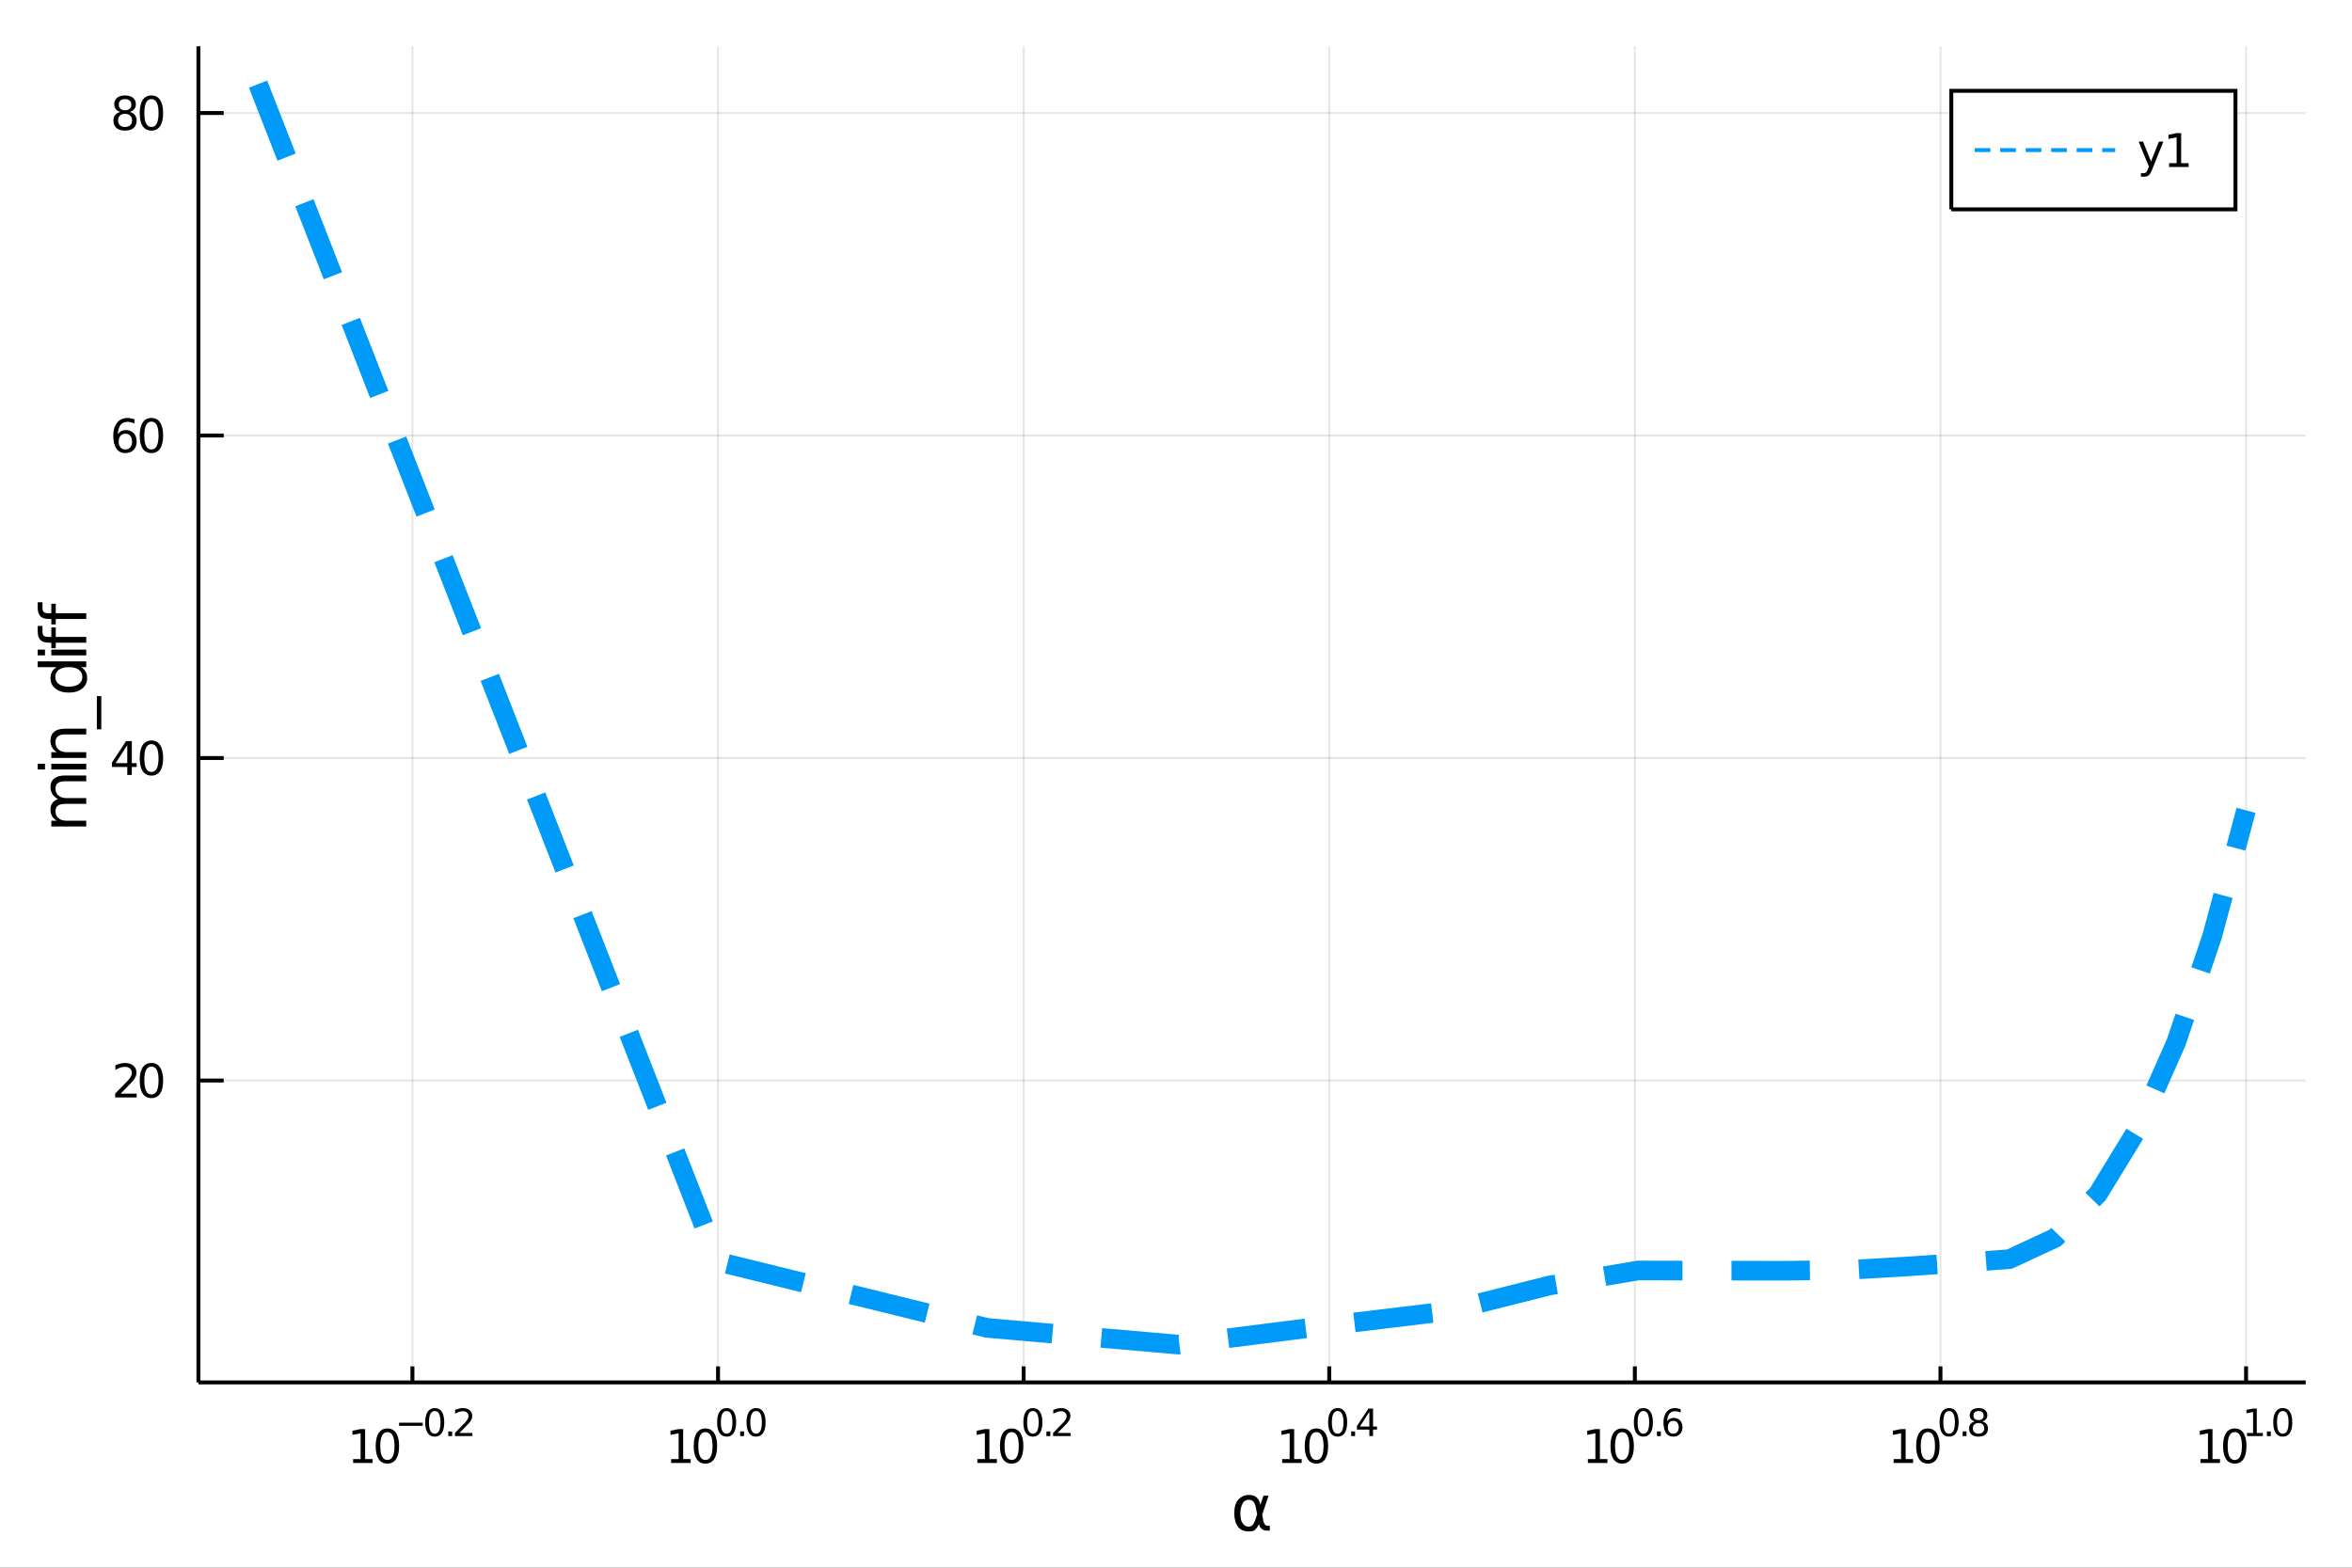 <?xml version="1.0" encoding="utf-8"?>
<svg xmlns="http://www.w3.org/2000/svg" xmlns:xlink="http://www.w3.org/1999/xlink" width="600" height="400" viewBox="0 0 2400 1600">
<rect x="0" y="0" width="2400" height="1600" fill="#333333" stroke="none"/>
<defs>
  <clipPath id="clip820">
    <rect x="0" y="0" width="2400" height="1600"/>
  </clipPath>
</defs>
<path clip-path="url(#clip820)" d="
M0 1600 L2400 1600 L2400 0 L0 0  Z
  " fill="#ffffff" fill-rule="evenodd" fill-opacity="1"/>
<defs>
  <clipPath id="clip821">
    <rect x="480" y="0" width="1681" height="1600"/>
  </clipPath>
</defs>
<path clip-path="url(#clip820)" d="
M202.459 1410.9 L2352.76 1410.9 L2352.76 47.244 L202.459 47.244  Z
  " fill="#ffffff" fill-rule="evenodd" fill-opacity="1"/>
<defs>
  <clipPath id="clip822">
    <rect x="202" y="47" width="2151" height="1365"/>
  </clipPath>
</defs>
<polyline clip-path="url(#clip822)" style="stroke:#000000; stroke-width:2; stroke-opacity:0.1; fill:none" points="
  420.844,1410.9 420.844,47.244 
  "/>
<polyline clip-path="url(#clip822)" style="stroke:#000000; stroke-width:2; stroke-opacity:0.1; fill:none" points="
  732.686,1410.9 732.686,47.244 
  "/>
<polyline clip-path="url(#clip822)" style="stroke:#000000; stroke-width:2; stroke-opacity:0.1; fill:none" points="
  1044.53,1410.9 1044.53,47.244 
  "/>
<polyline clip-path="url(#clip822)" style="stroke:#000000; stroke-width:2; stroke-opacity:0.1; fill:none" points="
  1356.37,1410.9 1356.37,47.244 
  "/>
<polyline clip-path="url(#clip822)" style="stroke:#000000; stroke-width:2; stroke-opacity:0.1; fill:none" points="
  1668.21,1410.9 1668.21,47.244 
  "/>
<polyline clip-path="url(#clip822)" style="stroke:#000000; stroke-width:2; stroke-opacity:0.1; fill:none" points="
  1980.06,1410.9 1980.06,47.244 
  "/>
<polyline clip-path="url(#clip822)" style="stroke:#000000; stroke-width:2; stroke-opacity:0.1; fill:none" points="
  2291.9,1410.9 2291.9,47.244 
  "/>
<polyline clip-path="url(#clip820)" style="stroke:#000000; stroke-width:4; stroke-opacity:1; fill:none" points="
  202.459,1410.9 2352.76,1410.9 
  "/>
<polyline clip-path="url(#clip820)" style="stroke:#000000; stroke-width:4; stroke-opacity:1; fill:none" points="
  420.844,1410.9 420.844,1394.53 
  "/>
<polyline clip-path="url(#clip820)" style="stroke:#000000; stroke-width:4; stroke-opacity:1; fill:none" points="
  732.686,1410.9 732.686,1394.53 
  "/>
<polyline clip-path="url(#clip820)" style="stroke:#000000; stroke-width:4; stroke-opacity:1; fill:none" points="
  1044.53,1410.9 1044.53,1394.53 
  "/>
<polyline clip-path="url(#clip820)" style="stroke:#000000; stroke-width:4; stroke-opacity:1; fill:none" points="
  1356.37,1410.9 1356.37,1394.53 
  "/>
<polyline clip-path="url(#clip820)" style="stroke:#000000; stroke-width:4; stroke-opacity:1; fill:none" points="
  1668.21,1410.9 1668.21,1394.53 
  "/>
<polyline clip-path="url(#clip820)" style="stroke:#000000; stroke-width:4; stroke-opacity:1; fill:none" points="
  1980.06,1410.9 1980.06,1394.53 
  "/>
<polyline clip-path="url(#clip820)" style="stroke:#000000; stroke-width:4; stroke-opacity:1; fill:none" points="
  2291.9,1410.9 2291.9,1394.53 
  "/>
<path clip-path="url(#clip820)" d="M 0 0 M360.32 1489.17 L367.958 1489.17 L367.958 1462.8 L359.648 1464.47 L359.648 1460.21 L367.912 1458.54 L372.588 1458.54 L372.588 1489.17 L380.227 1489.17 L380.227 1493.1 L360.32 1493.1 L360.32 1489.17 Z" fill="#000000" fill-rule="evenodd" fill-opacity="1" /><path clip-path="url(#clip820)" d="M 0 0 M395.296 1461.62 Q391.685 1461.62 389.856 1465.19 Q388.051 1468.73 388.051 1475.86 Q388.051 1482.97 389.856 1486.53 Q391.685 1490.07 395.296 1490.07 Q398.93 1490.07 400.736 1486.53 Q402.565 1482.97 402.565 1475.86 Q402.565 1468.73 400.736 1465.19 Q398.93 1461.62 395.296 1461.62 M395.296 1457.92 Q401.106 1457.92 404.162 1462.53 Q407.241 1467.11 407.241 1475.86 Q407.241 1484.59 404.162 1489.19 Q401.106 1493.78 395.296 1493.78 Q389.486 1493.78 386.407 1489.19 Q383.352 1484.59 383.352 1475.86 Q383.352 1467.11 386.407 1462.53 Q389.486 1457.92 395.296 1457.92 Z" fill="#000000" fill-rule="evenodd" fill-opacity="1" /><path clip-path="url(#clip820)" d="M 0 0 M407.241 1452.02 L431.352 1452.02 L431.352 1455.22 L407.241 1455.22 L407.241 1452.02 Z" fill="#000000" fill-rule="evenodd" fill-opacity="1" /><path clip-path="url(#clip820)" d="M 0 0 M443.596 1440.11 Q440.662 1440.11 439.176 1443.01 Q437.709 1445.89 437.709 1451.68 Q437.709 1457.46 439.176 1460.35 Q440.662 1463.23 443.596 1463.23 Q446.549 1463.23 448.016 1460.35 Q449.502 1457.46 449.502 1451.68 Q449.502 1445.89 448.016 1443.01 Q446.549 1440.11 443.596 1440.11 M443.596 1437.11 Q448.317 1437.11 450.799 1440.85 Q453.301 1444.57 453.301 1451.68 Q453.301 1458.77 450.799 1462.51 Q448.317 1466.24 443.596 1466.24 Q438.875 1466.24 436.374 1462.51 Q433.891 1458.77 433.891 1451.68 Q433.891 1444.57 436.374 1440.85 Q438.875 1437.11 443.596 1437.11 Z" fill="#000000" fill-rule="evenodd" fill-opacity="1" /><path clip-path="url(#clip820)" d="M 0 0 M457.42 1460.92 L461.388 1460.92 L461.388 1465.69 L457.42 1465.69 L457.42 1460.92 Z" fill="#000000" fill-rule="evenodd" fill-opacity="1" /><path clip-path="url(#clip820)" d="M 0 0 M468.78 1462.5 L482.039 1462.5 L482.039 1465.69 L464.209 1465.69 L464.209 1462.5 Q466.372 1460.26 470.096 1456.5 Q473.839 1452.72 474.798 1451.63 Q476.622 1449.58 477.337 1448.16 Q478.071 1446.74 478.071 1445.36 Q478.071 1443.12 476.491 1441.71 Q474.93 1440.3 472.409 1440.3 Q470.623 1440.3 468.629 1440.92 Q466.654 1441.54 464.397 1442.8 L464.397 1438.97 Q466.692 1438.05 468.686 1437.58 Q470.679 1437.11 472.334 1437.11 Q476.698 1437.11 479.293 1439.29 Q481.889 1441.47 481.889 1445.12 Q481.889 1446.85 481.23 1448.41 Q480.591 1449.95 478.879 1452.06 Q478.409 1452.6 475.889 1455.22 Q473.369 1457.81 468.78 1462.5 Z" fill="#000000" fill-rule="evenodd" fill-opacity="1" /><path clip-path="url(#clip820)" d="M 0 0 M684.838 1489.17 L692.477 1489.17 L692.477 1462.8 L684.167 1464.47 L684.167 1460.21 L692.431 1458.54 L697.107 1458.54 L697.107 1489.17 L704.746 1489.17 L704.746 1493.1 L684.838 1493.1 L684.838 1489.17 Z" fill="#000000" fill-rule="evenodd" fill-opacity="1" /><path clip-path="url(#clip820)" d="M 0 0 M719.815 1461.62 Q716.204 1461.62 714.375 1465.19 Q712.57 1468.73 712.57 1475.86 Q712.57 1482.97 714.375 1486.53 Q716.204 1490.07 719.815 1490.07 Q723.449 1490.07 725.255 1486.53 Q727.084 1482.97 727.084 1475.86 Q727.084 1468.73 725.255 1465.19 Q723.449 1461.62 719.815 1461.62 M719.815 1457.92 Q725.625 1457.92 728.681 1462.53 Q731.759 1467.11 731.759 1475.86 Q731.759 1484.59 728.681 1489.19 Q725.625 1493.78 719.815 1493.78 Q714.005 1493.78 710.926 1489.19 Q707.871 1484.59 707.871 1475.86 Q707.871 1467.11 710.926 1462.53 Q714.005 1457.92 719.815 1457.92 Z" fill="#000000" fill-rule="evenodd" fill-opacity="1" /><path clip-path="url(#clip820)" d="M 0 0 M741.464 1440.11 Q738.53 1440.11 737.044 1443.01 Q735.577 1445.89 735.577 1451.68 Q735.577 1457.46 737.044 1460.35 Q738.53 1463.23 741.464 1463.23 Q744.417 1463.23 745.884 1460.35 Q747.37 1457.46 747.37 1451.68 Q747.37 1445.89 745.884 1443.01 Q744.417 1440.11 741.464 1440.11 M741.464 1437.11 Q746.185 1437.11 748.668 1440.85 Q751.169 1444.57 751.169 1451.68 Q751.169 1458.77 748.668 1462.51 Q746.185 1466.24 741.464 1466.24 Q736.744 1466.24 734.242 1462.51 Q731.759 1458.77 731.759 1451.68 Q731.759 1444.57 734.242 1440.85 Q736.744 1437.11 741.464 1437.11 Z" fill="#000000" fill-rule="evenodd" fill-opacity="1" /><path clip-path="url(#clip820)" d="M 0 0 M755.288 1460.92 L759.256 1460.92 L759.256 1465.69 L755.288 1465.69 L755.288 1460.92 Z" fill="#000000" fill-rule="evenodd" fill-opacity="1" /><path clip-path="url(#clip820)" d="M 0 0 M771.5 1440.11 Q768.566 1440.11 767.08 1443.01 Q765.613 1445.89 765.613 1451.68 Q765.613 1457.46 767.08 1460.35 Q768.566 1463.23 771.5 1463.23 Q774.453 1463.23 775.92 1460.35 Q777.406 1457.46 777.406 1451.68 Q777.406 1445.89 775.92 1443.01 Q774.453 1440.11 771.5 1440.11 M771.5 1437.11 Q776.221 1437.11 778.704 1440.85 Q781.205 1444.57 781.205 1451.68 Q781.205 1458.77 778.704 1462.51 Q776.221 1466.24 771.5 1466.24 Q766.78 1466.24 764.278 1462.51 Q761.795 1458.77 761.795 1451.68 Q761.795 1444.57 764.278 1440.85 Q766.78 1437.11 771.5 1437.11 Z" fill="#000000" fill-rule="evenodd" fill-opacity="1" /><path clip-path="url(#clip820)" d="M 0 0 M997.33 1489.17 L1004.97 1489.17 L1004.97 1462.8 L996.658 1464.47 L996.658 1460.21 L1004.92 1458.54 L1009.6 1458.54 L1009.6 1489.17 L1017.24 1489.17 L1017.24 1493.1 L997.33 1493.1 L997.33 1489.17 Z" fill="#000000" fill-rule="evenodd" fill-opacity="1" /><path clip-path="url(#clip820)" d="M 0 0 M1032.31 1461.62 Q1028.7 1461.62 1026.87 1465.19 Q1025.06 1468.73 1025.06 1475.86 Q1025.06 1482.97 1026.87 1486.53 Q1028.7 1490.07 1032.31 1490.07 Q1035.94 1490.07 1037.75 1486.53 Q1039.57 1482.97 1039.57 1475.86 Q1039.57 1468.73 1037.75 1465.19 Q1035.94 1461.62 1032.31 1461.62 M1032.31 1457.92 Q1038.12 1457.92 1041.17 1462.53 Q1044.25 1467.11 1044.25 1475.86 Q1044.25 1484.59 1041.17 1489.19 Q1038.12 1493.78 1032.31 1493.78 Q1026.5 1493.78 1023.42 1489.19 Q1020.36 1484.59 1020.36 1475.86 Q1020.36 1467.11 1023.42 1462.53 Q1026.5 1457.92 1032.31 1457.92 Z" fill="#000000" fill-rule="evenodd" fill-opacity="1" /><path clip-path="url(#clip820)" d="M 0 0 M1053.96 1440.11 Q1051.02 1440.11 1049.54 1443.01 Q1048.07 1445.89 1048.07 1451.68 Q1048.07 1457.46 1049.54 1460.35 Q1051.02 1463.23 1053.96 1463.23 Q1056.91 1463.23 1058.38 1460.35 Q1059.86 1457.46 1059.86 1451.68 Q1059.86 1445.89 1058.38 1443.01 Q1056.91 1440.11 1053.96 1440.11 M1053.96 1437.11 Q1058.68 1437.11 1061.16 1440.85 Q1063.66 1444.57 1063.66 1451.68 Q1063.66 1458.77 1061.16 1462.51 Q1058.68 1466.24 1053.96 1466.24 Q1049.23 1466.24 1046.73 1462.51 Q1044.25 1458.77 1044.25 1451.68 Q1044.25 1444.57 1046.73 1440.85 Q1049.23 1437.11 1053.96 1437.11 Z" fill="#000000" fill-rule="evenodd" fill-opacity="1" /><path clip-path="url(#clip820)" d="M 0 0 M1067.78 1460.92 L1071.75 1460.92 L1071.75 1465.69 L1067.78 1465.69 L1067.78 1460.92 Z" fill="#000000" fill-rule="evenodd" fill-opacity="1" /><path clip-path="url(#clip820)" d="M 0 0 M1079.14 1462.5 L1092.4 1462.5 L1092.4 1465.69 L1074.57 1465.69 L1074.57 1462.5 Q1076.73 1460.26 1080.46 1456.5 Q1084.2 1452.72 1085.16 1451.63 Q1086.98 1449.58 1087.7 1448.16 Q1088.43 1446.74 1088.43 1445.36 Q1088.43 1443.12 1086.85 1441.71 Q1085.29 1440.3 1082.77 1440.3 Q1080.98 1440.3 1078.99 1440.92 Q1077.01 1441.54 1074.76 1442.8 L1074.76 1438.97 Q1077.05 1438.05 1079.05 1437.58 Q1081.04 1437.11 1082.69 1437.11 Q1087.06 1437.11 1089.65 1439.29 Q1092.25 1441.47 1092.25 1445.12 Q1092.25 1446.85 1091.59 1448.41 Q1090.95 1449.95 1089.24 1452.06 Q1088.77 1452.6 1086.25 1455.22 Q1083.73 1457.81 1079.14 1462.5 Z" fill="#000000" fill-rule="evenodd" fill-opacity="1" /><path clip-path="url(#clip820)" d="M 0 0 M1308.33 1489.17 L1315.96 1489.17 L1315.96 1462.8 L1307.65 1464.47 L1307.65 1460.21 L1315.92 1458.54 L1320.59 1458.54 L1320.59 1489.17 L1328.23 1489.17 L1328.23 1493.1 L1308.33 1493.1 L1308.33 1489.17 Z" fill="#000000" fill-rule="evenodd" fill-opacity="1" /><path clip-path="url(#clip820)" d="M 0 0 M1343.3 1461.62 Q1339.69 1461.62 1337.86 1465.19 Q1336.06 1468.73 1336.06 1475.86 Q1336.06 1482.97 1337.86 1486.53 Q1339.69 1490.07 1343.3 1490.07 Q1346.94 1490.07 1348.74 1486.53 Q1350.57 1482.97 1350.57 1475.86 Q1350.57 1468.73 1348.74 1465.19 Q1346.94 1461.62 1343.3 1461.62 M1343.3 1457.92 Q1349.11 1457.92 1352.17 1462.53 Q1355.25 1467.11 1355.25 1475.86 Q1355.25 1484.59 1352.17 1489.19 Q1349.11 1493.78 1343.3 1493.78 Q1337.49 1493.78 1334.41 1489.19 Q1331.36 1484.59 1331.36 1475.86 Q1331.36 1467.11 1334.41 1462.53 Q1337.49 1457.92 1343.3 1457.92 Z" fill="#000000" fill-rule="evenodd" fill-opacity="1" /><path clip-path="url(#clip820)" d="M 0 0 M1364.95 1440.11 Q1362.02 1440.11 1360.53 1443.01 Q1359.06 1445.89 1359.06 1451.68 Q1359.06 1457.46 1360.53 1460.35 Q1362.02 1463.23 1364.95 1463.23 Q1367.9 1463.23 1369.37 1460.35 Q1370.86 1457.46 1370.86 1451.68 Q1370.86 1445.89 1369.37 1443.01 Q1367.9 1440.11 1364.95 1440.11 M1364.95 1437.11 Q1369.67 1437.11 1372.16 1440.85 Q1374.66 1444.57 1374.66 1451.68 Q1374.66 1458.77 1372.16 1462.51 Q1369.67 1466.24 1364.95 1466.24 Q1360.23 1466.24 1357.73 1462.51 Q1355.25 1458.77 1355.25 1451.68 Q1355.25 1444.57 1357.73 1440.85 Q1360.23 1437.11 1364.95 1437.11 Z" fill="#000000" fill-rule="evenodd" fill-opacity="1" /><path clip-path="url(#clip820)" d="M 0 0 M1378.78 1460.92 L1382.74 1460.92 L1382.74 1465.69 L1378.78 1465.69 L1378.78 1460.92 Z" fill="#000000" fill-rule="evenodd" fill-opacity="1" /><path clip-path="url(#clip820)" d="M 0 0 M1397.3 1440.92 L1387.71 1455.91 L1397.3 1455.91 L1397.3 1440.92 M1396.3 1437.61 L1401.08 1437.61 L1401.08 1455.91 L1405.09 1455.91 L1405.09 1459.07 L1401.08 1459.07 L1401.08 1465.69 L1397.3 1465.69 L1397.3 1459.07 L1384.62 1459.07 L1384.62 1455.41 L1396.3 1437.61 Z" fill="#000000" fill-rule="evenodd" fill-opacity="1" /><path clip-path="url(#clip820)" d="M 0 0 M1620.3 1489.17 L1627.94 1489.17 L1627.94 1462.8 L1619.63 1464.47 L1619.63 1460.21 L1627.89 1458.54 L1632.57 1458.54 L1632.57 1489.17 L1640.21 1489.17 L1640.21 1493.1 L1620.3 1493.1 L1620.3 1489.17 Z" fill="#000000" fill-rule="evenodd" fill-opacity="1" /><path clip-path="url(#clip820)" d="M 0 0 M1655.28 1461.62 Q1651.67 1461.62 1649.84 1465.19 Q1648.03 1468.73 1648.03 1475.86 Q1648.03 1482.97 1649.84 1486.53 Q1651.67 1490.07 1655.28 1490.07 Q1658.91 1490.07 1660.72 1486.53 Q1662.55 1482.97 1662.55 1475.86 Q1662.55 1468.73 1660.72 1465.19 Q1658.91 1461.62 1655.28 1461.62 M1655.28 1457.92 Q1661.09 1457.92 1664.14 1462.53 Q1667.22 1467.11 1667.22 1475.86 Q1667.22 1484.59 1664.14 1489.19 Q1661.09 1493.78 1655.28 1493.78 Q1649.47 1493.78 1646.39 1489.19 Q1643.33 1484.59 1643.33 1475.86 Q1643.33 1467.11 1646.39 1462.53 Q1649.47 1457.92 1655.28 1457.92 Z" fill="#000000" fill-rule="evenodd" fill-opacity="1" /><path clip-path="url(#clip820)" d="M 0 0 M1676.93 1440.11 Q1673.99 1440.11 1672.51 1443.01 Q1671.04 1445.89 1671.04 1451.68 Q1671.04 1457.46 1672.51 1460.35 Q1673.99 1463.23 1676.93 1463.23 Q1679.88 1463.23 1681.35 1460.35 Q1682.83 1457.46 1682.83 1451.68 Q1682.83 1445.89 1681.35 1443.01 Q1679.88 1440.11 1676.93 1440.11 M1676.93 1437.11 Q1681.65 1437.11 1684.13 1440.85 Q1686.63 1444.57 1686.63 1451.68 Q1686.63 1458.77 1684.13 1462.51 Q1681.65 1466.24 1676.93 1466.24 Q1672.21 1466.24 1669.7 1462.51 Q1667.22 1458.77 1667.22 1451.68 Q1667.22 1444.57 1669.7 1440.85 Q1672.21 1437.11 1676.93 1437.11 Z" fill="#000000" fill-rule="evenodd" fill-opacity="1" /><path clip-path="url(#clip820)" d="M 0 0 M1690.75 1460.92 L1694.72 1460.92 L1694.72 1465.69 L1690.75 1465.69 L1690.75 1460.92 Z" fill="#000000" fill-rule="evenodd" fill-opacity="1" /><path clip-path="url(#clip820)" d="M 0 0 M1707.43 1450.14 Q1704.87 1450.14 1703.37 1451.89 Q1701.88 1453.64 1701.88 1456.68 Q1701.88 1459.71 1703.37 1461.48 Q1704.87 1463.23 1707.43 1463.23 Q1709.99 1463.23 1711.48 1461.48 Q1712.98 1459.71 1712.98 1456.68 Q1712.98 1453.64 1711.48 1451.89 Q1709.99 1450.14 1707.43 1450.14 M1714.97 1438.23 L1714.97 1441.69 Q1713.54 1441.02 1712.08 1440.66 Q1710.63 1440.3 1709.2 1440.3 Q1705.44 1440.3 1703.44 1442.84 Q1701.47 1445.38 1701.19 1450.52 Q1702.3 1448.88 1703.97 1448.01 Q1705.65 1447.13 1707.66 1447.13 Q1711.89 1447.13 1714.33 1449.71 Q1716.8 1452.26 1716.8 1456.68 Q1716.8 1461.01 1714.24 1463.62 Q1711.68 1466.24 1707.43 1466.24 Q1702.56 1466.24 1699.98 1462.51 Q1697.41 1458.77 1697.41 1451.68 Q1697.41 1445.02 1700.57 1441.07 Q1703.73 1437.11 1709.05 1437.11 Q1710.48 1437.11 1711.93 1437.39 Q1713.39 1437.67 1714.97 1438.23 Z" fill="#000000" fill-rule="evenodd" fill-opacity="1" /><path clip-path="url(#clip820)" d="M 0 0 M1932.25 1489.17 L1939.88 1489.17 L1939.88 1462.8 L1931.57 1464.47 L1931.57 1460.21 L1939.84 1458.54 L1944.51 1458.54 L1944.51 1489.17 L1952.15 1489.17 L1952.15 1493.1 L1932.25 1493.1 L1932.25 1489.17 Z" fill="#000000" fill-rule="evenodd" fill-opacity="1" /><path clip-path="url(#clip820)" d="M 0 0 M1967.22 1461.62 Q1963.61 1461.62 1961.78 1465.19 Q1959.98 1468.73 1959.98 1475.86 Q1959.98 1482.97 1961.78 1486.53 Q1963.61 1490.07 1967.22 1490.07 Q1970.86 1490.07 1972.66 1486.53 Q1974.49 1482.97 1974.49 1475.86 Q1974.49 1468.73 1972.66 1465.19 Q1970.86 1461.62 1967.22 1461.62 M1967.22 1457.92 Q1973.03 1457.92 1976.09 1462.53 Q1979.17 1467.11 1979.17 1475.86 Q1979.17 1484.59 1976.09 1489.19 Q1973.03 1493.78 1967.22 1493.78 Q1961.41 1493.78 1958.33 1489.19 Q1955.28 1484.59 1955.28 1475.86 Q1955.28 1467.11 1958.33 1462.53 Q1961.41 1457.92 1967.22 1457.92 Z" fill="#000000" fill-rule="evenodd" fill-opacity="1" /><path clip-path="url(#clip820)" d="M 0 0 M1988.87 1440.11 Q1985.94 1440.11 1984.45 1443.01 Q1982.98 1445.89 1982.98 1451.68 Q1982.98 1457.46 1984.45 1460.35 Q1985.94 1463.23 1988.87 1463.23 Q1991.82 1463.23 1993.29 1460.35 Q1994.78 1457.46 1994.78 1451.68 Q1994.78 1445.89 1993.29 1443.01 Q1991.82 1440.11 1988.87 1440.11 M1988.87 1437.11 Q1993.59 1437.11 1996.08 1440.85 Q1998.58 1444.57 1998.58 1451.68 Q1998.58 1458.77 1996.08 1462.51 Q1993.59 1466.24 1988.87 1466.24 Q1984.15 1466.24 1981.65 1462.51 Q1979.17 1458.77 1979.17 1451.68 Q1979.17 1444.57 1981.65 1440.85 Q1984.15 1437.11 1988.87 1437.11 Z" fill="#000000" fill-rule="evenodd" fill-opacity="1" /><path clip-path="url(#clip820)" d="M 0 0 M2002.7 1460.92 L2006.66 1460.92 L2006.66 1465.69 L2002.7 1465.69 L2002.7 1460.92 Z" fill="#000000" fill-rule="evenodd" fill-opacity="1" /><path clip-path="url(#clip820)" d="M 0 0 M2018.91 1452.36 Q2016.2 1452.36 2014.64 1453.81 Q2013.1 1455.26 2013.1 1457.79 Q2013.1 1460.33 2014.64 1461.78 Q2016.2 1463.23 2018.91 1463.23 Q2021.62 1463.23 2023.18 1461.78 Q2024.74 1460.31 2024.74 1457.79 Q2024.74 1455.26 2023.18 1453.81 Q2021.63 1452.36 2018.91 1452.36 M2015.11 1450.74 Q2012.66 1450.14 2011.29 1448.47 Q2009.94 1446.79 2009.94 1444.38 Q2009.94 1441.02 2012.33 1439.06 Q2014.73 1437.11 2018.91 1437.11 Q2023.1 1437.11 2025.49 1439.06 Q2027.88 1441.02 2027.88 1444.38 Q2027.88 1446.79 2026.51 1448.47 Q2025.15 1450.14 2022.73 1450.74 Q2025.47 1451.38 2027 1453.24 Q2028.54 1455.1 2028.54 1457.79 Q2028.54 1461.88 2026.04 1464.06 Q2023.55 1466.24 2018.91 1466.24 Q2014.26 1466.24 2011.76 1464.06 Q2009.28 1461.88 2009.28 1457.79 Q2009.28 1455.1 2010.82 1453.24 Q2012.36 1451.38 2015.11 1450.74 M2013.72 1444.74 Q2013.72 1446.92 2015.07 1448.15 Q2016.44 1449.37 2018.91 1449.37 Q2021.35 1449.37 2022.73 1448.15 Q2024.12 1446.92 2024.12 1444.74 Q2024.12 1442.56 2022.73 1441.34 Q2021.35 1440.11 2018.91 1440.11 Q2016.44 1440.11 2015.07 1441.34 Q2013.72 1442.56 2013.72 1444.74 Z" fill="#000000" fill-rule="evenodd" fill-opacity="1" /><path clip-path="url(#clip820)" d="M 0 0 M2245.4 1489.17 L2253.03 1489.17 L2253.03 1462.8 L2244.72 1464.47 L2244.72 1460.21 L2252.99 1458.54 L2257.66 1458.54 L2257.66 1489.17 L2265.3 1489.17 L2265.3 1493.1 L2245.4 1493.1 L2245.4 1489.17 Z" fill="#000000" fill-rule="evenodd" fill-opacity="1" /><path clip-path="url(#clip820)" d="M 0 0 M2280.37 1461.62 Q2276.76 1461.62 2274.93 1465.19 Q2273.13 1468.73 2273.13 1475.86 Q2273.13 1482.97 2274.93 1486.53 Q2276.76 1490.07 2280.37 1490.07 Q2284.01 1490.07 2285.81 1486.53 Q2287.64 1482.97 2287.64 1475.86 Q2287.64 1468.73 2285.81 1465.19 Q2284.01 1461.62 2280.37 1461.62 M2280.37 1457.92 Q2286.18 1457.92 2289.24 1462.53 Q2292.32 1467.11 2292.32 1475.86 Q2292.32 1484.59 2289.24 1489.19 Q2286.18 1493.78 2280.37 1493.78 Q2274.56 1493.78 2271.48 1489.19 Q2268.43 1484.59 2268.43 1475.86 Q2268.43 1467.11 2271.48 1462.53 Q2274.56 1457.92 2280.37 1457.92 Z" fill="#000000" fill-rule="evenodd" fill-opacity="1" /><path clip-path="url(#clip820)" d="M 0 0 M2292.86 1462.5 L2299.07 1462.5 L2299.07 1441.07 L2292.32 1442.43 L2292.32 1438.97 L2299.03 1437.61 L2302.83 1437.61 L2302.83 1462.5 L2309.04 1462.5 L2309.04 1465.69 L2292.86 1465.69 L2292.86 1462.5 Z" fill="#000000" fill-rule="evenodd" fill-opacity="1" /><path clip-path="url(#clip820)" d="M 0 0 M2313.16 1460.92 L2317.12 1460.92 L2317.12 1465.69 L2313.16 1465.69 L2313.16 1460.92 Z" fill="#000000" fill-rule="evenodd" fill-opacity="1" /><path clip-path="url(#clip820)" d="M 0 0 M2329.37 1440.11 Q2326.43 1440.11 2324.95 1443.01 Q2323.48 1445.89 2323.48 1451.68 Q2323.48 1457.46 2324.95 1460.35 Q2326.43 1463.23 2329.37 1463.23 Q2332.32 1463.23 2333.79 1460.35 Q2335.27 1457.46 2335.27 1451.68 Q2335.27 1445.89 2333.79 1443.01 Q2332.32 1440.11 2329.37 1440.11 M2329.37 1437.11 Q2334.09 1437.11 2336.57 1440.85 Q2339.07 1444.57 2339.07 1451.68 Q2339.07 1458.77 2336.57 1462.51 Q2334.09 1466.24 2329.37 1466.24 Q2324.65 1466.24 2322.15 1462.51 Q2319.66 1458.77 2319.66 1451.68 Q2319.66 1444.57 2322.15 1440.85 Q2324.65 1437.11 2329.37 1437.11 Z" fill="#000000" fill-rule="evenodd" fill-opacity="1" /><path clip-path="url(#clip820)" d="M 0 0 M1282.81 1545.6 L1281.41 1538.25 Q1279.98 1530.71 1274.31 1530.71 Q1270.05 1530.71 1268.11 1534.21 Q1265.66 1538.6 1265.66 1544.39 Q1265.66 1551.4 1268.04 1554.74 Q1270.46 1558.14 1274.31 1558.14 Q1278.58 1558.14 1280.87 1551.36 L1282.81 1545.6 M1286.09 1535.86 L1289.24 1526.54 L1294.46 1526.54 L1287.94 1545.86 L1289.21 1552.83 Q1289.5 1554.39 1290.61 1555.69 Q1291.91 1557.22 1292.93 1557.22 L1295.73 1557.22 L1295.73 1562.19 L1292.23 1562.19 Q1289.24 1562.19 1286.57 1559.51 Q1285.26 1558.18 1284.72 1555.37 Q1283.26 1558.91 1280.27 1561.68 Q1278.86 1562.98 1274.31 1562.98 Q1266.83 1562.98 1263.21 1558.14 Q1259.48 1553.15 1259.48 1544.39 Q1259.48 1535.04 1263.52 1530.64 Q1268.01 1525.74 1274.31 1525.74 Q1284.21 1525.74 1286.09 1535.86 Z" fill="#000000" fill-rule="evenodd" fill-opacity="1" /><polyline clip-path="url(#clip822)" style="stroke:#000000; stroke-width:2; stroke-opacity:0.1; fill:none" points="
  202.459,1102.79 2352.76,1102.79 
  "/>
<polyline clip-path="url(#clip822)" style="stroke:#000000; stroke-width:2; stroke-opacity:0.1; fill:none" points="
  202.459,773.638 2352.76,773.638 
  "/>
<polyline clip-path="url(#clip822)" style="stroke:#000000; stroke-width:2; stroke-opacity:0.1; fill:none" points="
  202.459,444.488 2352.76,444.488 
  "/>
<polyline clip-path="url(#clip822)" style="stroke:#000000; stroke-width:2; stroke-opacity:0.1; fill:none" points="
  202.459,115.338 2352.76,115.338 
  "/>
<polyline clip-path="url(#clip820)" style="stroke:#000000; stroke-width:4; stroke-opacity:1; fill:none" points="
  202.459,1410.9 202.459,47.244 
  "/>
<polyline clip-path="url(#clip820)" style="stroke:#000000; stroke-width:4; stroke-opacity:1; fill:none" points="
  202.459,1102.79 228.263,1102.79 
  "/>
<polyline clip-path="url(#clip820)" style="stroke:#000000; stroke-width:4; stroke-opacity:1; fill:none" points="
  202.459,773.638 228.263,773.638 
  "/>
<polyline clip-path="url(#clip820)" style="stroke:#000000; stroke-width:4; stroke-opacity:1; fill:none" points="
  202.459,444.488 228.263,444.488 
  "/>
<polyline clip-path="url(#clip820)" style="stroke:#000000; stroke-width:4; stroke-opacity:1; fill:none" points="
  202.459,115.338 228.263,115.338 
  "/>
<path clip-path="url(#clip820)" d="M 0 0 M123.126 1116.13 L139.445 1116.13 L139.445 1120.07 L117.501 1120.07 L117.501 1116.13 Q120.163 1113.38 124.746 1108.75 Q129.353 1104.1 130.533 1102.75 Q132.779 1100.23 133.658 1098.49 Q134.561 1096.73 134.561 1095.04 Q134.561 1092.29 132.617 1090.55 Q130.695 1088.82 127.593 1088.82 Q125.394 1088.82 122.941 1089.58 Q120.51 1090.35 117.732 1091.9 L117.732 1087.17 Q120.556 1086.04 123.01 1085.46 Q125.464 1084.88 127.501 1084.88 Q132.871 1084.88 136.066 1087.57 Q139.26 1090.25 139.26 1094.74 Q139.26 1096.87 138.45 1098.79 Q137.663 1100.69 135.556 1103.29 Q134.978 1103.96 131.876 1107.17 Q128.774 1110.37 123.126 1116.13 Z" fill="#000000" fill-rule="evenodd" fill-opacity="1" /><path clip-path="url(#clip820)" d="M 0 0 M154.515 1088.59 Q150.903 1088.59 149.075 1092.15 Q147.269 1095.69 147.269 1102.82 Q147.269 1109.93 149.075 1113.49 Q150.903 1117.04 154.515 1117.04 Q158.149 1117.04 159.954 1113.49 Q161.783 1109.93 161.783 1102.82 Q161.783 1095.69 159.954 1092.15 Q158.149 1088.59 154.515 1088.59 M154.515 1084.88 Q160.325 1084.88 163.38 1089.49 Q166.459 1094.07 166.459 1102.82 Q166.459 1111.55 163.38 1116.16 Q160.325 1120.74 154.515 1120.74 Q148.704 1120.74 145.626 1116.16 Q142.57 1111.55 142.57 1102.82 Q142.57 1094.07 145.626 1089.49 Q148.704 1084.88 154.515 1084.88 Z" fill="#000000" fill-rule="evenodd" fill-opacity="1" /><path clip-path="url(#clip820)" d="M 0 0 M129.862 760.432 L118.056 778.881 L129.862 778.881 L129.862 760.432 M128.635 756.358 L134.515 756.358 L134.515 778.881 L139.445 778.881 L139.445 782.77 L134.515 782.77 L134.515 790.918 L129.862 790.918 L129.862 782.77 L114.26 782.77 L114.26 778.256 L128.635 756.358 Z" fill="#000000" fill-rule="evenodd" fill-opacity="1" /><path clip-path="url(#clip820)" d="M 0 0 M154.515 759.436 Q150.903 759.436 149.075 763.001 Q147.269 766.543 147.269 773.673 Q147.269 780.779 149.075 784.344 Q150.903 787.885 154.515 787.885 Q158.149 787.885 159.954 784.344 Q161.783 780.779 161.783 773.673 Q161.783 766.543 159.954 763.001 Q158.149 759.436 154.515 759.436 M154.515 755.733 Q160.325 755.733 163.38 760.339 Q166.459 764.923 166.459 773.673 Q166.459 782.399 163.38 787.006 Q160.325 791.589 154.515 791.589 Q148.704 791.589 145.626 787.006 Q142.57 782.399 142.57 773.673 Q142.57 764.923 145.626 760.339 Q148.704 755.733 154.515 755.733 Z" fill="#000000" fill-rule="evenodd" fill-opacity="1" /><path clip-path="url(#clip820)" d="M 0 0 M127.917 442.625 Q124.769 442.625 122.918 444.777 Q121.089 446.93 121.089 450.68 Q121.089 454.407 122.918 456.583 Q124.769 458.736 127.917 458.736 Q131.066 458.736 132.894 456.583 Q134.746 454.407 134.746 450.68 Q134.746 446.93 132.894 444.777 Q131.066 442.625 127.917 442.625 M137.2 427.972 L137.2 432.231 Q135.441 431.398 133.635 430.958 Q131.853 430.518 130.093 430.518 Q125.464 430.518 123.01 433.643 Q120.58 436.768 120.232 443.087 Q121.598 441.074 123.658 440.009 Q125.718 438.921 128.195 438.921 Q133.404 438.921 136.413 442.092 Q139.445 445.24 139.445 450.68 Q139.445 456.004 136.297 459.222 Q133.149 462.439 127.917 462.439 Q121.922 462.439 118.751 457.856 Q115.58 453.249 115.58 444.523 Q115.58 436.328 119.468 431.467 Q123.357 426.583 129.908 426.583 Q131.667 426.583 133.45 426.93 Q135.255 427.277 137.2 427.972 Z" fill="#000000" fill-rule="evenodd" fill-opacity="1" /><path clip-path="url(#clip820)" d="M 0 0 M154.515 430.287 Q150.903 430.287 149.075 433.851 Q147.269 437.393 147.269 444.523 Q147.269 451.629 149.075 455.194 Q150.903 458.736 154.515 458.736 Q158.149 458.736 159.954 455.194 Q161.783 451.629 161.783 444.523 Q161.783 437.393 159.954 433.851 Q158.149 430.287 154.515 430.287 M154.515 426.583 Q160.325 426.583 163.38 431.189 Q166.459 435.773 166.459 444.523 Q166.459 453.249 163.38 457.856 Q160.325 462.439 154.515 462.439 Q148.704 462.439 145.626 457.856 Q142.57 453.249 142.57 444.523 Q142.57 435.773 145.626 431.189 Q148.704 426.583 154.515 426.583 Z" fill="#000000" fill-rule="evenodd" fill-opacity="1" /><path clip-path="url(#clip820)" d="M 0 0 M127.593 116.206 Q124.26 116.206 122.339 117.988 Q120.441 119.771 120.441 122.896 Q120.441 126.021 122.339 127.803 Q124.26 129.586 127.593 129.586 Q130.927 129.586 132.848 127.803 Q134.769 125.998 134.769 122.896 Q134.769 119.771 132.848 117.988 Q130.95 116.206 127.593 116.206 M122.918 114.215 Q119.908 113.475 118.218 111.414 Q116.552 109.354 116.552 106.391 Q116.552 102.248 119.492 99.84 Q122.455 97.433 127.593 97.433 Q132.755 97.433 135.695 99.84 Q138.635 102.248 138.635 106.391 Q138.635 109.354 136.945 111.414 Q135.279 113.475 132.292 114.215 Q135.672 115.002 137.547 117.294 Q139.445 119.586 139.445 122.896 Q139.445 127.919 136.367 130.604 Q133.311 133.289 127.593 133.289 Q121.876 133.289 118.797 130.604 Q115.742 127.919 115.742 122.896 Q115.742 119.586 117.64 117.294 Q119.538 115.002 122.918 114.215 M121.205 106.831 Q121.205 109.516 122.871 111.021 Q124.561 112.526 127.593 112.526 Q130.603 112.526 132.292 111.021 Q134.005 109.516 134.005 106.831 Q134.005 104.146 132.292 102.641 Q130.603 101.137 127.593 101.137 Q124.561 101.137 122.871 102.641 Q121.205 104.146 121.205 106.831 Z" fill="#000000" fill-rule="evenodd" fill-opacity="1" /><path clip-path="url(#clip820)" d="M 0 0 M154.515 101.137 Q150.903 101.137 149.075 104.702 Q147.269 108.243 147.269 115.373 Q147.269 122.479 149.075 126.044 Q150.903 129.586 154.515 129.586 Q158.149 129.586 159.954 126.044 Q161.783 122.479 161.783 115.373 Q161.783 108.243 159.954 104.702 Q158.149 101.137 154.515 101.137 M154.515 97.433 Q160.325 97.433 163.38 102.039 Q166.459 106.623 166.459 115.373 Q166.459 124.1 163.38 128.706 Q160.325 133.289 154.515 133.289 Q148.704 133.289 145.626 128.706 Q142.57 124.1 142.57 115.373 Q142.57 106.623 145.626 102.039 Q148.704 97.433 154.515 97.433 Z" fill="#000000" fill-rule="evenodd" fill-opacity="1" /><path clip-path="url(#clip820)" d="M 0 0 M59.199 815.533 Q55.253 813.336 53.375 810.281 Q51.497 807.225 51.497 803.088 Q51.497 797.518 55.412 794.494 Q59.295 791.47 66.488 791.47 L88.004 791.47 L88.004 797.358 L66.679 797.358 Q61.555 797.358 59.072 799.173 Q56.589 800.987 56.589 804.711 Q56.589 809.262 59.613 811.904 Q62.637 814.546 67.857 814.546 L88.004 814.546 L88.004 820.434 L66.679 820.434 Q61.523 820.434 59.072 822.248 Q56.589 824.063 56.589 827.85 Q56.589 832.338 59.645 834.98 Q62.669 837.622 67.857 837.622 L88.004 837.622 L88.004 843.51 L52.356 843.51 L52.356 837.622 L57.894 837.622 Q54.616 835.616 53.056 832.815 Q51.497 830.015 51.497 826.163 Q51.497 822.28 53.47 819.575 Q55.444 816.838 59.199 815.533 Z" fill="#000000" fill-rule="evenodd" fill-opacity="1" /><path clip-path="url(#clip820)" d="M 0 0 M52.356 785.327 L52.356 779.471 L88.004 779.471 L88.004 785.327 L52.356 785.327 M38.479 785.327 L38.479 779.471 L45.895 779.471 L45.895 785.327 L38.479 785.327 Z" fill="#000000" fill-rule="evenodd" fill-opacity="1" /><path clip-path="url(#clip820)" d="M 0 0 M66.488 743.696 L88.004 743.696 L88.004 749.552 L66.679 749.552 Q61.618 749.552 59.104 751.525 Q56.589 753.499 56.589 757.446 Q56.589 762.188 59.613 764.925 Q62.637 767.662 67.857 767.662 L88.004 767.662 L88.004 773.551 L52.356 773.551 L52.356 767.662 L57.894 767.662 Q54.68 765.562 53.088 762.729 Q51.497 759.864 51.497 756.141 Q51.497 749.998 55.316 746.847 Q59.104 743.696 66.488 743.696 Z" fill="#000000" fill-rule="evenodd" fill-opacity="1" /><path clip-path="url(#clip820)" d="M 0 0 M98.826 710.467 L103.377 710.467 L103.377 744.332 L98.826 744.332 L98.826 710.467 Z" fill="#000000" fill-rule="evenodd" fill-opacity="1" /><path clip-path="url(#clip820)" d="M 0 0 M57.767 680.866 L38.479 680.866 L38.479 675.01 L88.004 675.01 L88.004 680.866 L82.657 680.866 Q85.84 682.712 87.399 685.545 Q88.927 688.346 88.927 692.292 Q88.927 698.754 83.771 702.828 Q78.615 706.87 70.212 706.87 Q61.809 706.87 56.653 702.828 Q51.497 698.754 51.497 692.292 Q51.497 688.346 53.056 685.545 Q54.584 682.712 57.767 680.866 M70.212 700.823 Q76.673 700.823 80.365 698.181 Q84.026 695.507 84.026 690.86 Q84.026 686.213 80.365 683.54 Q76.673 680.866 70.212 680.866 Q63.751 680.866 60.09 683.54 Q56.398 686.213 56.398 690.86 Q56.398 695.507 60.09 698.181 Q63.751 700.823 70.212 700.823 Z" fill="#000000" fill-rule="evenodd" fill-opacity="1" /><path clip-path="url(#clip820)" d="M 0 0 M52.356 668.867 L52.356 663.01 L88.004 663.01 L88.004 668.867 L52.356 668.867 M38.479 668.867 L38.479 663.01 L45.895 663.01 L45.895 668.867 L38.479 668.867 Z" fill="#000000" fill-rule="evenodd" fill-opacity="1" /><path clip-path="url(#clip820)" d="M 0 0 M38.479 638.821 L43.349 638.821 L43.349 644.422 Q43.349 647.573 44.622 648.815 Q45.895 650.024 49.205 650.024 L52.356 650.024 L52.356 640.38 L56.908 640.38 L56.908 650.024 L88.004 650.024 L88.004 655.912 L56.908 655.912 L56.908 661.514 L52.356 661.514 L52.356 655.912 L49.874 655.912 Q43.922 655.912 41.216 653.143 Q38.479 650.374 38.479 644.359 L38.479 638.821 Z" fill="#000000" fill-rule="evenodd" fill-opacity="1" /><path clip-path="url(#clip820)" d="M 0 0 M38.479 614.631 L43.349 614.631 L43.349 620.233 Q43.349 623.384 44.622 624.625 Q45.895 625.835 49.205 625.835 L52.356 625.835 L52.356 616.19 L56.908 616.19 L56.908 625.835 L88.004 625.835 L88.004 631.723 L56.908 631.723 L56.908 637.325 L52.356 637.325 L52.356 631.723 L49.874 631.723 Q43.922 631.723 41.216 628.954 Q38.479 626.185 38.479 620.169 L38.479 614.631 Z" fill="#000000" fill-rule="evenodd" fill-opacity="1" /><polyline clip-path="url(#clip822)" style="stroke:#009af9; stroke-width:20; stroke-opacity:1; fill:none" stroke-dasharray="80, 50" points="
  263.316,85.838 732.686,1287.71 1007.25,1355.28 1202.06,1372.3 1353.16,1353.11 1476.62,1338.32 1581,1312.01 1671.43,1296.67 1751.18,1296.82 1822.53,1296.91 
  1887.07,1296.02 1945.99,1292.55 2000.19,1288.9 2050.37,1285.11 2097.09,1263.39 2140.8,1218.51 2181.85,1151.4 2220.55,1063.97 2257.16,955.9 2291.9,827.057 
  
  "/>
<path clip-path="url(#clip820)" d="
M1991.14 213.659 L2281.08 213.659 L2281.08 92.699 L1991.14 92.699  Z
  " fill="#ffffff" fill-rule="evenodd" fill-opacity="1"/>
<polyline clip-path="url(#clip820)" style="stroke:#000000; stroke-width:4; stroke-opacity:1; fill:none" points="
  1991.14,213.659 2281.08,213.659 2281.08,92.699 1991.14,92.699 1991.14,213.659 
  "/>
<polyline clip-path="url(#clip820)" style="stroke:#009af9; stroke-width:4; stroke-opacity:1; fill:none" stroke-dasharray="16, 10" points="
  2015.03,153.179 2158.38,153.179 
  "/>
<path clip-path="url(#clip820)" d="M 0 0 M2196.12 172.867 Q2194.31 177.496 2192.6 178.908 Q2190.89 180.32 2188.02 180.32 L2184.61 180.32 L2184.61 176.755 L2187.11 176.755 Q2188.87 176.755 2189.85 175.922 Q2190.82 175.089 2192 171.987 L2192.76 170.043 L2182.28 144.533 L2186.79 144.533 L2194.89 164.811 L2202.99 144.533 L2207.51 144.533 L2196.12 172.867 Z" fill="#000000" fill-rule="evenodd" fill-opacity="1" /><path clip-path="url(#clip820)" d="M 0 0 M2213.39 166.524 L2221.03 166.524 L2221.03 140.158 L2212.72 141.825 L2212.72 137.566 L2220.98 135.899 L2225.66 135.899 L2225.66 166.524 L2233.29 166.524 L2233.29 170.459 L2213.39 170.459 L2213.39 166.524 Z" fill="#000000" fill-rule="evenodd" fill-opacity="1" /></svg>
